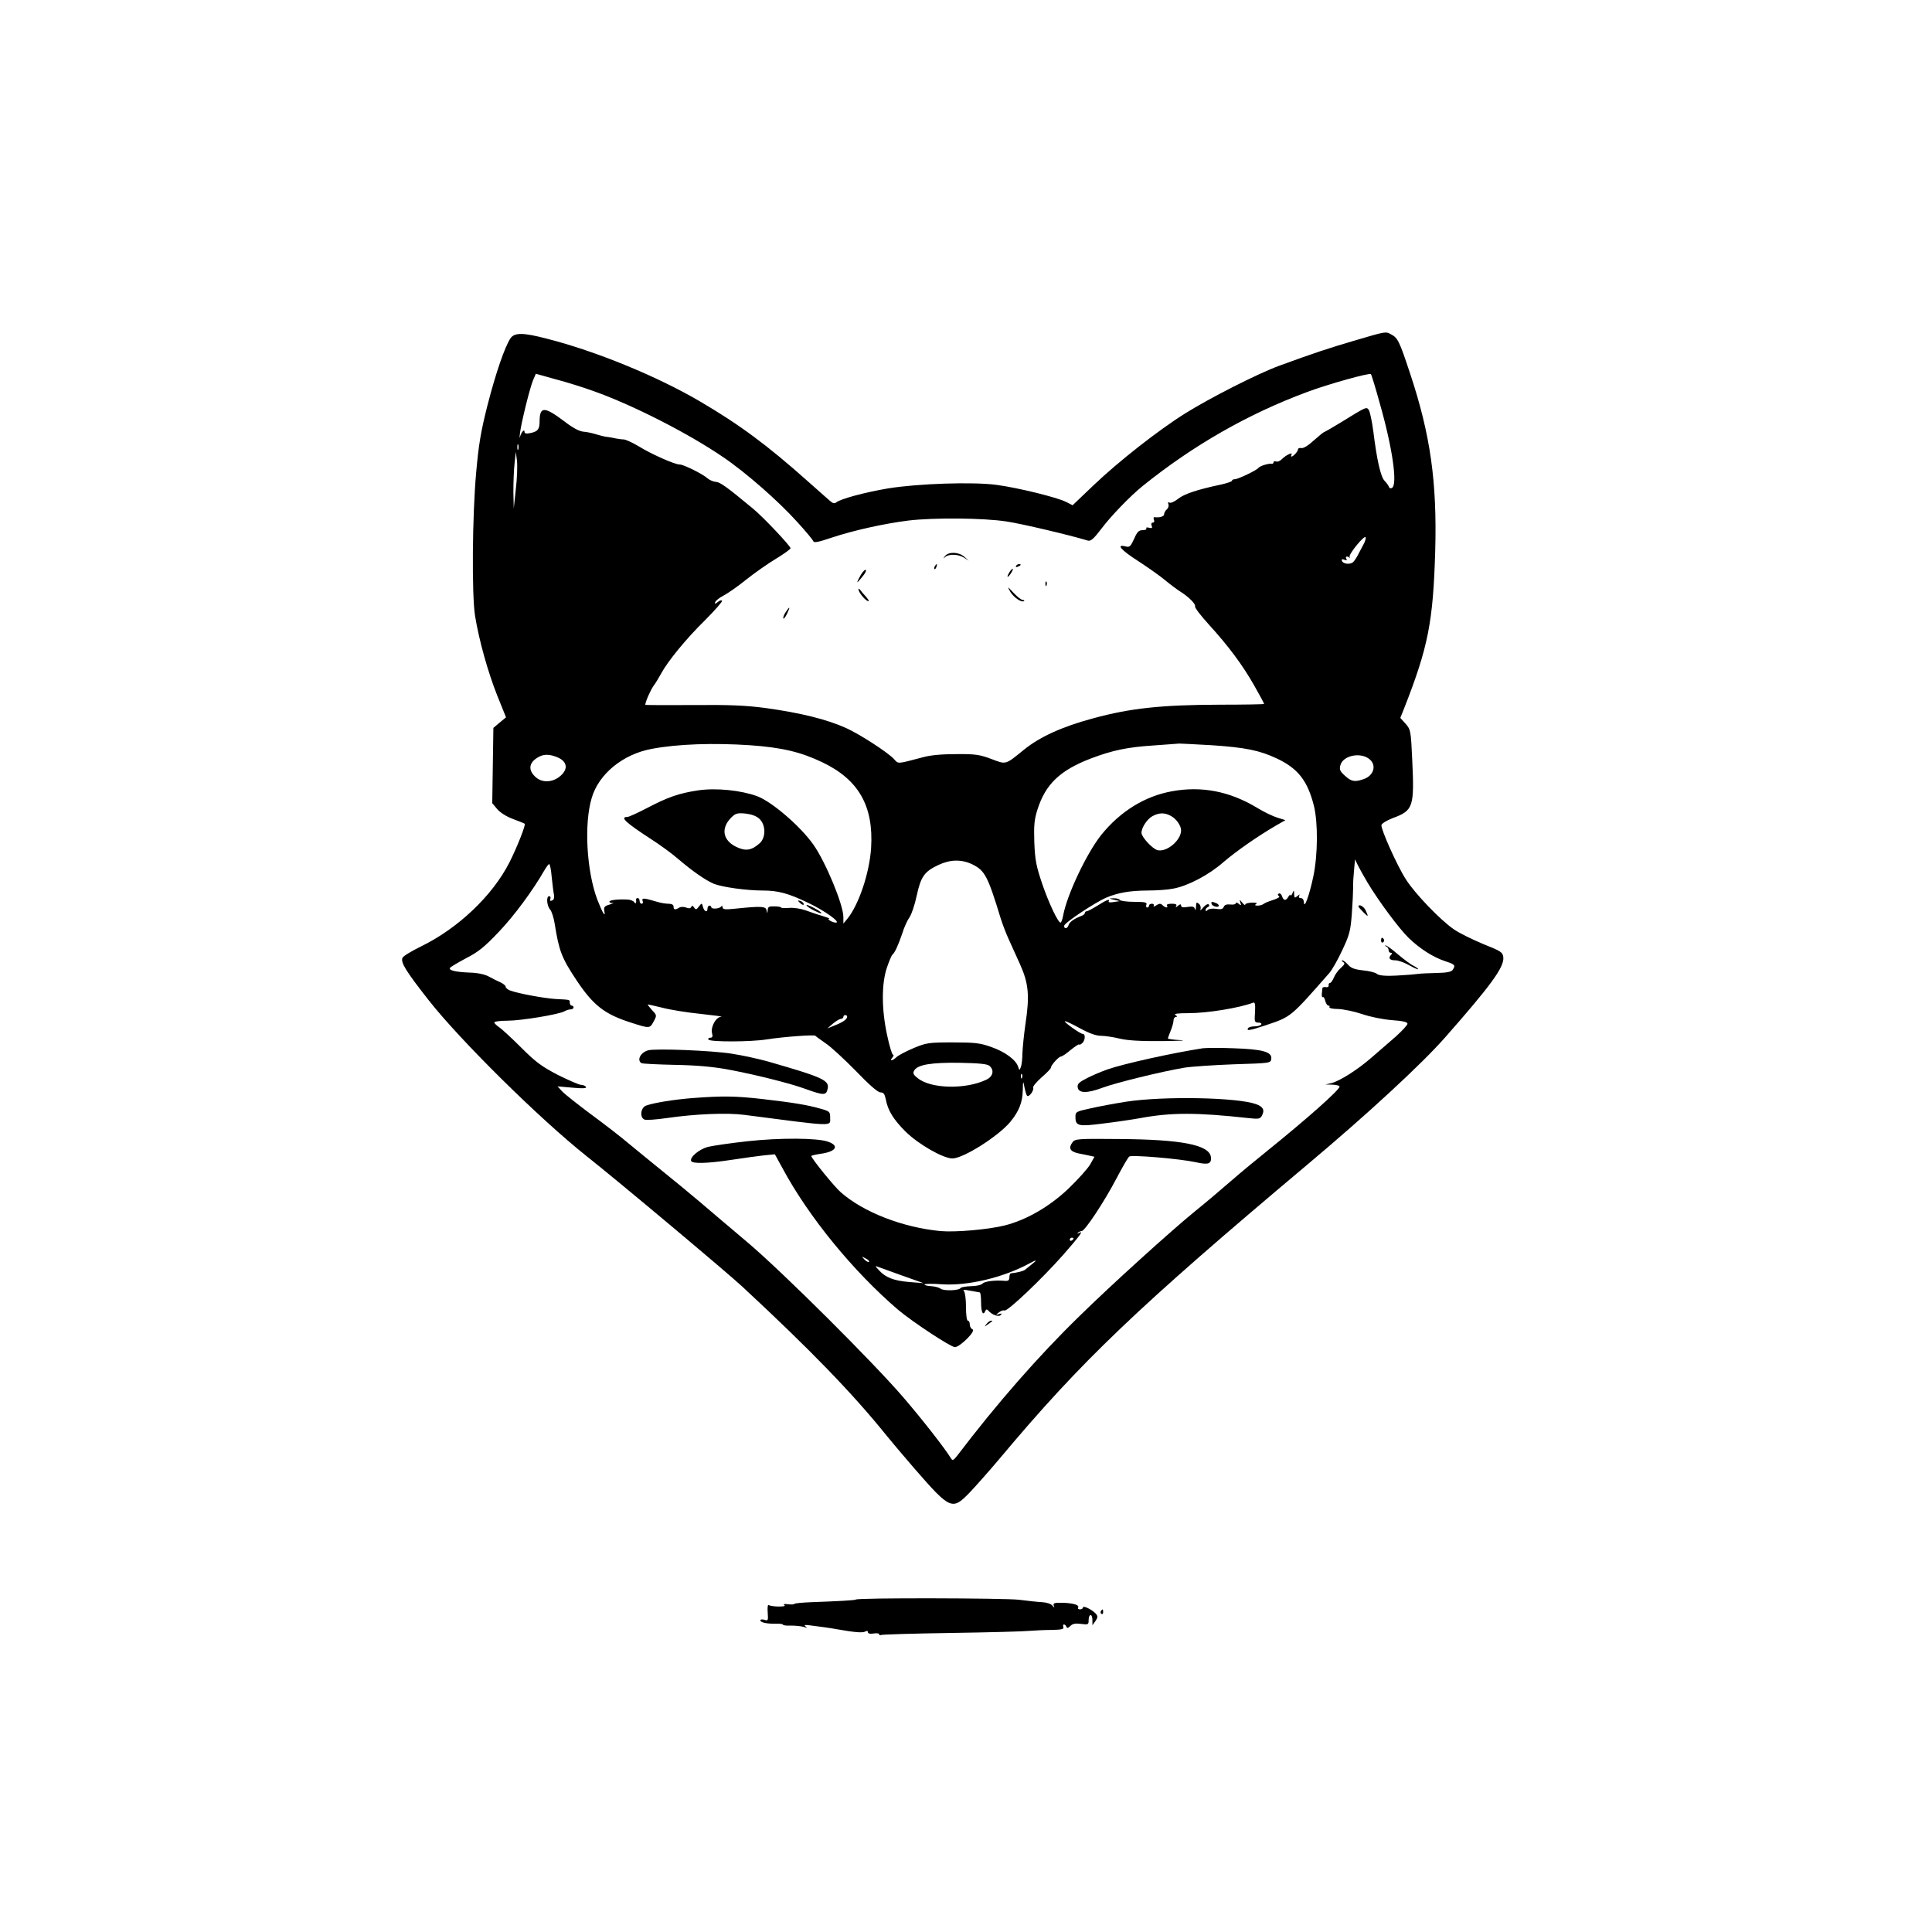 <?xml version="1.0" standalone="no"?>
<!DOCTYPE svg PUBLIC "-//W3C//DTD SVG 20010904//EN"
 "http://www.w3.org/TR/2001/REC-SVG-20010904/DTD/svg10.dtd">
<svg version="1.0" xmlns="http://www.w3.org/2000/svg"
 width="1024pt" height="1024pt" viewBox="0 0 1024 1024"
 preserveAspectRatio="xMidYMid meet">

<g transform="translate(0,1024) scale(0.1,-0.1)"
fill="#000000" stroke="none">
<path d="M7180 8435 c-140 -41 -218 -67 -401 -134 -112 -41 -366 -170 -497
-252 -141 -88 -354 -255 -487 -382 l-110 -105 -35 18 c-48 24 -255 75 -368 90
-125 17 -419 7 -577 -19 -123 -21 -250 -55 -273 -74 -9 -7 -19 -5 -35 10 -12
10 -62 55 -112 99 -216 193 -366 304 -576 427 -227 133 -551 266 -811 332
-126 33 -172 33 -193 1 -30 -46 -77 -182 -121 -353 -35 -138 -47 -208 -60
-355 -21 -230 -24 -652 -6 -763 21 -130 69 -300 118 -423 l46 -114 -34 -28
-33 -28 -3 -199 -3 -200 26 -31 c15 -18 49 -40 82 -52 31 -12 60 -23 64 -26 7
-4 -40 -124 -81 -205 -90 -177 -273 -350 -468 -445 -51 -25 -96 -52 -99 -61
-10 -25 19 -71 138 -223 167 -213 588 -629 837 -827 177 -140 744 -616 826
-692 364 -338 582 -563 766 -791 24 -30 91 -109 148 -175 190 -218 199 -222
294 -123 33 35 104 115 157 178 432 516 727 798 1631 1558 317 266 605 532
729 673 243 276 313 372 309 424 -3 28 -10 33 -108 72 -57 24 -127 58 -155 78
-70 48 -204 187 -252 262 -47 72 -135 269 -131 290 2 9 29 25 60 37 109 40
115 59 103 311 -7 152 -8 158 -35 189 l-28 31 20 50 c128 326 154 459 165 836
10 364 -25 614 -133 939 -57 172 -65 189 -101 208 -29 16 -27 16 -193 -33z
m-4031 -269 c205 -73 498 -222 684 -349 121 -82 294 -234 392 -343 45 -49 84
-96 86 -103 3 -9 28 -4 96 19 117 39 280 75 408 91 135 16 397 14 520 -5 81
-12 334 -72 430 -101 16 -5 30 7 73 63 50 67 153 173 217 225 268 216 559 383
875 500 110 41 328 102 336 94 3 -2 25 -74 48 -158 67 -235 94 -427 64 -445
-6 -4 -14 -2 -16 5 -3 8 -13 22 -23 32 -21 21 -41 109 -60 262 -7 54 -18 105
-24 114 -13 18 -12 18 -150 -67 -44 -27 -83 -49 -86 -50 -4 0 -28 -20 -55 -44
-28 -26 -55 -43 -66 -41 -10 2 -18 -1 -18 -6 0 -11 -25 -39 -35 -39 -3 0 -3 4
0 10 10 16 -28 -1 -49 -22 -10 -11 -24 -17 -32 -14 -8 3 -14 1 -14 -5 0 -5 -6
-9 -12 -7 -16 2 -61 -12 -68 -22 -8 -12 -108 -60 -125 -60 -8 0 -15 -3 -15 -8
0 -4 -26 -13 -57 -20 -124 -26 -197 -50 -229 -76 -19 -15 -39 -24 -46 -20 -7
5 -9 2 -5 -9 3 -8 -1 -21 -9 -27 -8 -7 -14 -19 -14 -26 0 -12 -26 -19 -52 -15
-4 0 -5 -6 -2 -14 4 -8 1 -15 -6 -15 -7 0 -10 -7 -6 -16 5 -13 2 -15 -14 -11
-11 3 -18 1 -14 -4 3 -5 -6 -9 -20 -9 -20 0 -29 -9 -45 -46 -19 -41 -24 -46
-46 -40 -52 13 -23 -20 68 -78 50 -33 115 -78 142 -101 28 -23 64 -50 80 -60
45 -28 84 -67 79 -79 -2 -7 31 -50 73 -96 102 -112 179 -214 242 -326 28 -49
51 -92 51 -95 0 -2 -107 -4 -237 -4 -304 -1 -470 -18 -668 -72 -164 -44 -283
-98 -367 -166 -101 -82 -94 -80 -173 -50 -61 23 -85 27 -185 26 -77 0 -137 -5
-180 -17 -137 -36 -127 -36 -152 -9 -32 35 -182 132 -253 164 -102 46 -239 80
-425 106 -106 14 -190 18 -387 16 -139 -1 -253 0 -253 1 0 15 27 77 44 101 12
16 29 45 40 65 35 65 133 185 232 282 54 54 95 101 91 104 -4 4 -14 1 -23 -7
-15 -12 -17 -12 -13 0 3 8 23 24 45 35 21 11 75 48 119 84 44 35 115 85 157
110 43 26 77 51 78 56 0 12 -144 165 -200 211 -140 116 -174 140 -196 141 -13
1 -32 9 -43 18 -25 23 -129 75 -149 74 -25 0 -148 54 -216 96 -33 20 -69 36
-80 37 -12 0 -30 3 -41 5 -11 3 -31 6 -45 8 -14 1 -41 8 -60 14 -19 6 -50 13
-68 14 -22 2 -56 20 -100 54 -106 80 -131 81 -132 4 0 -45 -8 -56 -47 -65 -24
-5 -33 -3 -33 6 0 18 -17 -1 -24 -26 -3 -11 -3 -2 0 20 7 56 52 238 69 279
l15 35 104 -29 c58 -15 150 -44 205 -64z m-402 -308 c-3 -7 -5 -2 -5 12 0 14
2 19 5 13 2 -7 2 -19 0 -25z m-13 -210 l-11 -103 -2 86 c0 47 2 115 6 150 l7
64 6 -47 c3 -26 1 -93 -6 -150z m4492 -295 c-8 -15 -21 -39 -28 -53 -7 -14
-18 -31 -25 -38 -15 -16 -55 -12 -61 6 -2 8 2 10 14 5 12 -4 15 -3 10 5 -4 7
-3 12 3 12 5 0 11 -3 14 -7 2 -5 2 -2 0 6 -4 16 80 118 85 103 2 -6 -3 -24
-12 -39z m-3249 -1063 c168 -12 268 -36 381 -90 193 -92 273 -232 259 -455 -9
-133 -65 -300 -126 -375 l-21 -25 0 35 c0 64 -93 289 -158 382 -67 96 -219
228 -299 258 -84 31 -217 45 -312 31 -101 -15 -162 -36 -274 -95 -48 -25 -94
-46 -102 -46 -41 0 -9 -30 125 -117 47 -30 110 -76 140 -102 77 -66 148 -116
193 -135 44 -18 174 -36 260 -36 81 0 137 -15 242 -66 88 -42 174 -104 145
-104 -18 0 -50 19 -35 21 6 0 -10 6 -35 14 -25 7 -65 21 -90 30 -25 9 -64 15
-87 13 -24 -2 -43 -1 -43 2 0 3 -16 6 -35 6 -29 1 -35 -2 -36 -20 -2 -20 -2
-20 -6 -1 -4 22 -27 23 -165 9 -55 -6 -68 -4 -68 7 0 8 -3 10 -8 4 -9 -12 -52
-15 -52 -3 0 4 -4 8 -10 8 -5 0 -10 -7 -10 -15 0 -23 -17 -18 -24 8 -6 22 -6
22 -22 2 -13 -17 -16 -18 -25 -5 -8 11 -12 12 -15 3 -4 -8 -13 -9 -28 -3 -13
5 -29 4 -37 -1 -20 -13 -29 -11 -29 6 0 10 -10 15 -28 15 -15 0 -43 5 -62 11
-67 20 -80 21 -74 4 4 -8 1 -15 -5 -15 -6 0 -11 7 -11 15 0 8 -4 15 -10 15 -5
0 -9 -3 -9 -7 3 -19 -2 -27 -9 -15 -5 7 -20 13 -33 14 -50 3 -99 -2 -99 -11 0
-5 8 -8 18 -7 9 2 2 -2 -16 -8 -28 -8 -33 -14 -29 -34 8 -40 -10 -10 -38 62
-56 152 -70 399 -29 536 37 128 166 233 319 261 137 26 329 32 522 19z m2448
0 c176 -12 250 -27 340 -69 114 -53 165 -118 199 -252 22 -90 21 -259 -3 -374
-21 -100 -49 -177 -50 -137 -1 13 -7 22 -17 22 -9 0 -12 5 -8 13 5 8 2 8 -9
-2 -15 -12 -17 -11 -18 10 0 22 -1 23 -9 4 -5 -11 -9 -15 -10 -10 0 6 -5 2
-11 -7 -13 -24 -26 -23 -34 2 -4 11 -11 17 -17 14 -7 -4 -6 -9 1 -14 7 -4 -7
-12 -31 -20 -24 -7 -47 -17 -52 -22 -6 -4 -19 -8 -30 -8 -15 0 -17 3 -8 9 8 5
0 7 -22 7 -20 -1 -36 -5 -36 -10 0 -6 -7 -1 -16 10 -15 18 -15 18 -10 0 6 -16
4 -17 -9 -6 -8 7 -15 8 -15 3 0 -6 -13 -9 -29 -7 -20 2 -31 -2 -35 -13 -5 -12
-15 -14 -40 -10 -19 3 -39 0 -45 -6 -8 -8 -11 -8 -11 0 0 6 6 13 13 16 6 2 8
8 4 13 -5 5 -18 -2 -30 -16 -11 -14 -18 -18 -14 -8 3 9 -1 22 -9 28 -12 10
-14 8 -15 -16 -1 -16 -3 -21 -6 -12 -3 13 -12 15 -39 11 -23 -4 -34 -2 -34 7
0 9 -4 9 -17 -1 -11 -10 -14 -10 -9 -1 5 8 -2 12 -24 12 -18 0 -29 -4 -25 -10
9 -14 -9 -12 -23 2 -10 10 -17 10 -33 0 -12 -8 -18 -9 -14 -3 3 6 -1 11 -9 11
-9 0 -16 -4 -16 -10 0 -5 -4 -10 -10 -10 -5 0 -7 7 -4 15 5 12 -6 15 -64 15
-39 0 -74 5 -77 10 -3 6 -18 9 -33 9 -27 -1 -27 -1 3 -8 l30 -7 -32 -5 c-18
-3 -30 -2 -27 3 10 16 -13 8 -59 -22 -26 -16 -52 -30 -57 -30 -6 0 -10 -4 -10
-9 0 -5 -8 -12 -17 -15 -40 -15 -63 -32 -69 -48 -6 -21 -24 -24 -24 -5 0 15
164 124 225 150 63 26 123 36 216 37 48 0 109 4 137 10 78 14 190 73 267 141
68 58 178 135 279 194 l49 28 -42 13 c-23 7 -72 30 -109 53 -145 87 -293 116
-451 87 -143 -26 -273 -106 -374 -231 -78 -98 -182 -318 -202 -427 -4 -21 -10
-38 -14 -38 -13 0 -61 100 -97 205 -32 95 -38 125 -42 220 -3 90 0 121 16 172
43 137 120 210 284 273 116 44 195 60 333 69 66 5 127 9 135 10 9 0 87 -4 175
-9z m-3470 -64 c51 -22 58 -61 16 -98 -42 -37 -101 -39 -136 -3 -38 37 -30 76
20 103 28 16 59 15 100 -2z m4306 -12 c36 -32 19 -85 -32 -103 -48 -17 -66
-14 -100 17 -26 23 -31 33 -25 55 13 54 111 73 157 31z m-3236 -314 c34 -32
35 -97 3 -128 -44 -40 -76 -45 -127 -20 -71 35 -81 99 -25 155 22 22 32 25 75
21 33 -4 58 -13 74 -28z m2185 13 c26 -15 50 -50 50 -74 0 -53 -76 -117 -125
-105 -27 7 -85 70 -85 92 0 27 30 73 58 88 36 20 68 20 102 -1z m-1057 -254
c67 -33 82 -61 151 -287 9 -29 27 -76 40 -105 13 -29 41 -90 62 -137 46 -102
52 -167 29 -318 -8 -56 -15 -126 -16 -155 0 -29 -4 -61 -8 -72 -8 -20 -8 -19
-15 2 -12 36 -70 79 -143 104 -58 21 -87 24 -203 24 -126 0 -140 -2 -205 -29
-38 -16 -79 -37 -91 -47 -24 -23 -42 -25 -24 -4 7 8 8 15 3 15 -5 0 -19 46
-31 103 -30 138 -30 274 -1 359 12 35 25 65 29 68 12 9 31 50 52 112 10 33 28
72 39 87 10 14 28 66 38 115 22 101 41 127 116 162 62 29 121 30 178 3z m2096
-98 c58 -97 168 -245 218 -293 59 -57 130 -102 194 -123 52 -17 54 -21 39 -45
-7 -11 -31 -16 -87 -17 -43 -1 -78 -3 -78 -3 0 0 -27 -3 -60 -6 -114 -9 -163
-8 -178 5 -9 7 -42 15 -74 18 -44 5 -63 12 -78 30 -11 12 -25 23 -30 23 -6 0
-4 -4 4 -9 11 -7 8 -13 -12 -31 -14 -12 -31 -35 -37 -51 -7 -16 -16 -29 -21
-29 -5 0 -8 -6 -7 -12 2 -7 -5 -12 -14 -10 -10 2 -18 -1 -19 -5 0 -4 -2 -18
-3 -30 -1 -12 1 -20 5 -18 4 3 10 -6 13 -20 4 -14 11 -25 17 -25 6 0 8 -4 5
-9 -3 -4 18 -9 47 -9 28 -1 86 -13 127 -27 44 -15 109 -28 158 -32 57 -4 82
-10 82 -19 0 -7 -28 -37 -62 -68 -35 -30 -92 -80 -127 -110 -74 -65 -170 -126
-215 -137 l-31 -7 38 -1 c20 -1 37 -5 37 -10 0 -18 -174 -172 -386 -343 -50
-40 -136 -111 -190 -158 -54 -47 -139 -119 -189 -159 -130 -106 -447 -393
-613 -556 -218 -212 -440 -466 -649 -741 -20 -25 -24 -27 -33 -13 -30 50 -148
201 -249 319 -161 188 -645 670 -831 827 -85 72 -198 167 -250 212 -52 44
-144 120 -204 168 -60 49 -139 113 -175 143 -36 31 -124 99 -196 152 -71 53
-141 108 -155 123 l-25 27 79 -7 c56 -5 76 -4 72 4 -4 6 -16 11 -26 11 -11 0
-65 24 -122 52 -86 45 -117 67 -194 144 -51 51 -104 100 -118 109 -14 10 -26
21 -26 26 0 5 31 9 69 9 72 0 273 33 303 50 10 6 25 10 33 10 8 0 15 5 15 10
0 6 -4 10 -10 10 -5 0 -10 7 -10 15 0 17 4 16 -75 20 -62 4 -198 29 -241 45
-13 5 -24 14 -24 20 0 6 -12 16 -27 23 -16 7 -44 21 -62 31 -22 12 -60 20
-102 21 -75 3 -112 12 -104 25 3 5 42 28 85 51 65 33 98 60 174 140 82 86 180
219 242 327 10 17 21 32 25 32 4 0 10 -30 13 -67 4 -38 9 -80 12 -94 3 -18 0
-28 -10 -32 -10 -4 -13 -1 -9 9 3 7 0 14 -6 14 -17 0 -13 -51 5 -71 8 -9 19
-43 24 -75 23 -145 37 -181 116 -300 88 -132 148 -179 285 -223 102 -33 103
-33 123 4 18 33 18 34 -8 61 -14 16 -24 29 -23 30 1 1 36 -7 77 -17 41 -11
134 -26 205 -33 72 -8 120 -14 108 -15 -28 -1 -57 -53 -49 -87 5 -18 2 -24 -9
-24 -9 0 -13 -4 -10 -10 8 -13 221 -13 310 1 88 14 254 26 257 19 2 -3 26 -20
53 -39 28 -18 100 -85 161 -147 71 -74 117 -114 131 -114 16 0 22 -8 28 -37
11 -59 40 -106 105 -171 68 -67 199 -142 248 -142 58 0 244 118 307 194 46 56
65 104 66 168 1 51 2 52 9 15 4 -20 10 -41 14 -45 10 -9 38 29 32 44 -2 6 18
30 45 54 27 23 49 46 49 51 0 13 42 59 53 59 6 0 30 16 53 36 24 19 44 32 44
28 0 -3 7 -1 15 6 17 14 20 50 4 50 -13 0 -100 62 -95 67 2 3 38 -14 78 -36
51 -28 87 -41 114 -41 21 0 66 -7 99 -15 42 -10 110 -14 225 -13 91 1 135 3
98 5 -38 2 -68 6 -68 9 0 2 7 21 15 41 8 19 15 44 15 54 0 11 6 19 13 19 8 0
7 4 -3 10 -10 7 11 10 70 10 100 0 271 28 343 56 9 3 11 -11 9 -51 -4 -51 -2
-55 18 -55 11 0 18 -4 15 -10 -3 -5 -19 -10 -35 -10 -16 0 -32 -4 -35 -10 -10
-15 10 -12 91 15 138 46 132 41 340 278 14 16 45 70 68 120 39 82 44 103 51
192 4 55 7 118 7 140 -1 22 2 65 5 95 l5 55 17 -35 c10 -19 32 -59 50 -89z
m-2759 -710 c0 -13 -22 -29 -66 -46 l-39 -16 30 26 c17 14 36 25 43 25 6 0 12
5 12 10 0 6 5 10 10 10 6 0 10 -4 10 -9z m754 -260 c27 -23 20 -57 -17 -74
-109 -52 -293 -48 -362 8 -25 19 -28 27 -19 42 19 30 89 42 240 40 102 -2 146
-6 158 -16z m173 -63 c-3 -8 -6 -5 -6 6 -1 11 2 17 5 13 3 -3 4 -12 1 -19z"/>
<path d="M5009 7293 c-11 -15 -11 -16 1 -5 19 17 71 15 100 -4 l25 -16 -24 21
c-29 26 -83 28 -102 4z"/>
<path d="M4955 7239 c-4 -6 -5 -12 -2 -15 2 -3 7 2 10 11 7 17 1 20 -8 4z"/>
<path d="M5385 7240 c-3 -6 1 -7 9 -4 18 7 21 14 7 14 -6 0 -13 -4 -16 -10z"/>
<path d="M5352 7210 c-18 -29 -15 -38 4 -12 9 13 14 25 12 27 -2 2 -9 -5 -16
-15z"/>
<path d="M4573 7208 c-6 -7 -16 -24 -23 -38 -10 -22 -9 -22 14 5 23 27 32 45
22 45 -2 0 -8 -6 -13 -12z"/>
<path d="M5541 7144 c0 -11 3 -14 6 -6 3 7 2 16 -1 19 -3 4 -6 -2 -5 -13z"/>
<path d="M5355 7103 c18 -30 62 -60 73 -48 3 3 0 5 -7 5 -8 0 -29 17 -49 38
-34 36 -34 36 -17 5z"/>
<path d="M4550 7117 c0 -15 32 -55 48 -62 11 -4 9 2 -8 22 -14 15 -28 32 -32
38 -5 5 -8 6 -8 2z"/>
<path d="M4164 6995 c-9 -13 -14 -28 -12 -33 1 -5 10 6 19 24 19 40 16 44 -7
9z"/>
<path d="M4230 5466 c0 -2 7 -9 15 -16 9 -7 15 -8 15 -2 0 5 -7 12 -15 16 -8
3 -15 4 -15 2z"/>
<path d="M4275 5441 c3 -6 24 -20 46 -30 51 -25 40 -7 -13 20 -22 11 -37 16
-33 10z"/>
<path d="M6422 5448 c5 -13 38 -20 38 -8 0 4 -7 11 -16 14 -22 9 -26 8 -22 -6z"/>
<path d="M7200 5435 c0 -2 11 -15 25 -29 28 -28 30 -27 13 9 -9 21 -38 36 -38
20z"/>
<path d="M7320 5254 c0 -8 5 -12 10 -9 6 4 8 11 5 16 -9 14 -15 11 -15 -7z"/>
<path d="M7348 5223 c6 -2 12 -11 12 -19 0 -8 5 -14 11 -14 8 0 9 -4 0 -13
-14 -17 -4 -27 26 -27 13 0 45 -11 70 -25 25 -14 47 -24 49 -22 2 2 -8 10 -24
18 -15 7 -52 35 -83 61 -31 27 -61 48 -65 47 -5 0 -3 -3 4 -6z"/>
<path d="M6375 4684 c-161 -25 -415 -81 -505 -112 -31 -11 -79 -31 -108 -46
-43 -22 -53 -31 -50 -49 4 -32 50 -33 132 -2 70 26 309 85 433 106 37 6 156
14 263 18 193 6 195 6 198 29 5 37 -47 51 -200 56 -73 3 -146 2 -163 0z"/>
<path d="M3435 4673 c-40 -11 -61 -52 -35 -68 5 -3 85 -7 177 -9 115 -2 204
-10 283 -25 132 -24 330 -73 410 -103 95 -34 108 -34 116 -2 12 48 -18 62
-316 148 -47 13 -132 32 -190 41 -104 17 -407 29 -445 18z"/>
<path d="M3670 4420 c-99 -8 -205 -25 -246 -40 -29 -11 -34 -64 -8 -74 9 -4
62 0 118 8 151 22 320 29 411 17 484 -63 455 -62 455 -16 0 33 -2 35 -52 49
-70 20 -144 32 -308 51 -141 16 -211 17 -370 5z"/>
<path d="M5970 4401 c-63 -10 -150 -26 -192 -36 -74 -16 -78 -18 -78 -45 0
-48 15 -52 146 -35 66 8 155 21 199 29 162 30 298 30 571 0 56 -6 63 -5 73 14
15 29 6 46 -32 60 -101 36 -489 43 -687 13z"/>
<path d="M3960 4191 c-91 -10 -185 -24 -209 -30 -46 -13 -95 -54 -88 -74 5
-16 86 -14 217 6 58 9 132 19 166 23 l61 6 40 -73 c139 -259 376 -548 613
-751 76 -64 279 -198 301 -198 27 0 113 86 94 94 -8 3 -15 15 -15 26 0 11 -4
20 -10 20 -6 0 -10 31 -10 73 0 40 -5 78 -11 84 -8 8 2 8 33 2 24 -4 46 -8 51
-9 4 0 7 -25 7 -55 0 -51 11 -72 23 -42 4 8 8 8 14 2 19 -23 55 -37 67 -25 8
8 6 10 -9 5 -19 -6 -19 -6 -2 8 11 9 24 14 31 11 16 -6 198 167 312 296 88
101 110 130 83 115 -8 -5 -11 -4 -6 1 5 5 14 9 20 9 17 0 120 156 184 278 31
59 61 111 68 117 12 10 265 -11 353 -30 66 -15 84 -9 80 27 -7 65 -156 94
-491 96 -217 2 -229 1 -243 -18 -22 -30 -13 -48 31 -58 22 -4 50 -10 63 -13
l23 -5 -23 -41 c-13 -22 -65 -80 -115 -128 -101 -96 -223 -166 -337 -195 -88
-22 -262 -37 -341 -30 -200 19 -409 100 -529 206 -33 28 -156 180 -156 192 0
2 20 7 45 11 86 11 107 43 43 65 -57 20 -255 21 -428 2z m1730 -515 c0 -3 -4
-8 -10 -11 -5 -3 -10 -1 -10 4 0 6 5 11 10 11 6 0 10 -2 10 -4z m-1084 -124
c-4 -3 -14 2 -24 12 -16 18 -16 18 6 6 13 -6 21 -14 18 -18z m864 -12 c-14
-11 -30 -24 -37 -30 -9 -7 -39 -15 -75 -19 -5 -1 -8 -10 -8 -21 0 -15 -6 -20
-22 -19 -53 5 -108 -2 -120 -14 -7 -8 -35 -14 -62 -14 -27 -1 -51 -5 -55 -10
-9 -14 -91 -16 -106 -3 -8 6 -30 12 -49 13 -20 1 -36 5 -36 9 0 4 42 5 93 1
138 -9 325 36 462 110 40 22 45 20 15 -3z m-685 -62 l110 -39 -75 6 c-84 7
-126 24 -161 62 -22 24 -22 25 -4 18 11 -4 70 -25 130 -47z"/>
<path d="M5229 3223 c-13 -17 -13 -17 6 -3 11 8 22 16 24 17 2 2 0 3 -6 3 -6
0 -17 -8 -24 -17z"/>
<path d="M4536 1762 c-4 -4 -97 -9 -238 -14 -49 -2 -88 -6 -88 -9 0 -3 -15 -4
-32 -2 -22 3 -29 1 -20 -5 14 -10 -68 -9 -84 1 -5 3 -7 -15 -5 -40 3 -42 2
-45 -18 -38 -12 3 -21 2 -21 -3 0 -12 36 -19 84 -18 20 1 36 -2 36 -5 0 -4 19
-6 43 -5 23 0 53 -3 67 -7 19 -6 21 -6 10 2 -11 9 -5 10 25 6 51 -6 113 -15
145 -21 90 -16 131 -19 145 -12 10 6 15 5 15 -3 0 -7 11 -10 30 -7 17 3 30 1
30 -4 0 -5 4 -7 8 -4 5 3 173 8 373 11 200 3 387 8 414 11 28 2 81 5 118 5 54
1 67 4 63 15 -3 8 -1 14 3 14 5 0 11 -6 13 -12 3 -9 9 -8 21 4 12 12 27 15 57
11 38 -5 40 -4 40 21 0 14 5 26 10 26 6 0 10 -12 10 -27 l0 -27 16 22 c13 19
13 26 3 38 -18 21 -69 47 -69 34 0 -5 -7 -10 -16 -10 -8 0 -13 4 -10 9 9 14
-24 24 -82 26 -43 1 -52 -2 -47 -15 5 -13 4 -13 -7 0 -7 9 -31 17 -53 18 -22
1 -78 7 -124 13 -77 9 -856 11 -865 1z"/>
<path d="M5835 1701 c-3 -5 -2 -12 3 -15 5 -3 9 1 9 9 0 17 -3 19 -12 6z"/>
</g>
</svg>
